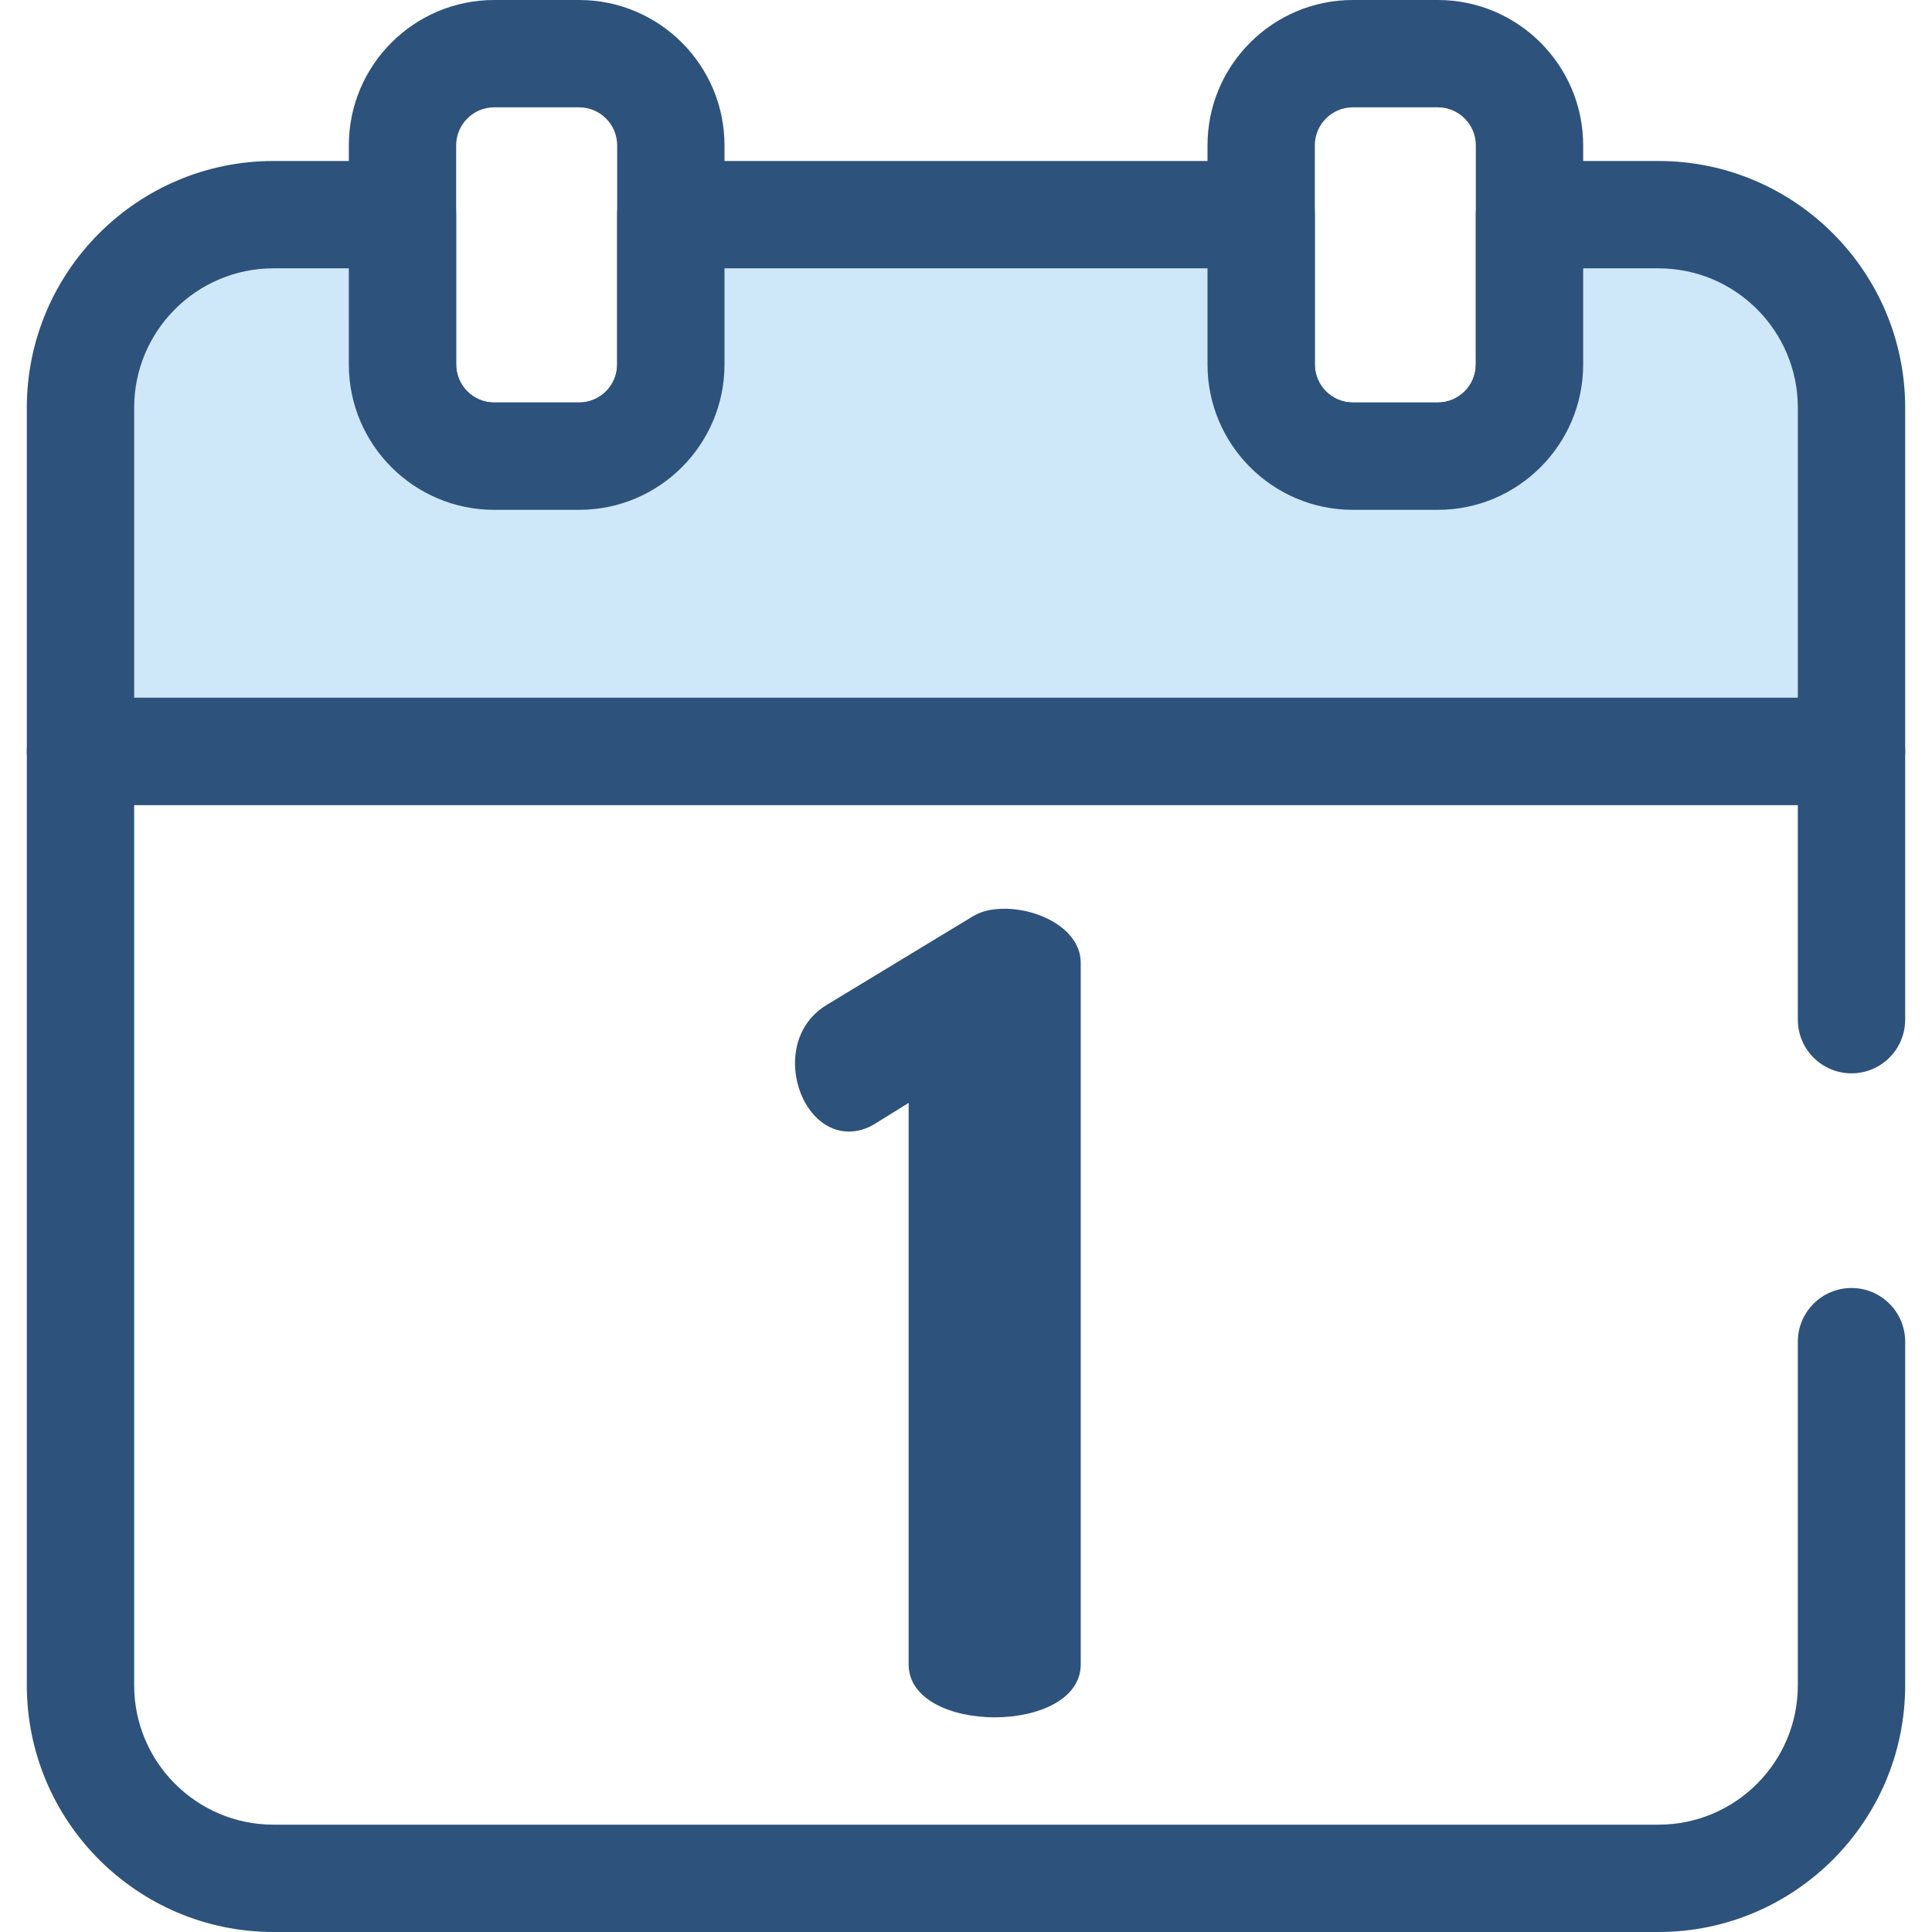 <?xml version="1.0" encoding="iso-8859-1"?>
<!-- Generator: Adobe Illustrator 19.0.0, SVG Export Plug-In . SVG Version: 6.00 Build 0)  -->
<svg version="1.1" id="Layer_1" xmlns="http://www.w3.org/2000/svg" xmlns:xlink="http://www.w3.org/1999/xlink" x="0px" y="0px"
	 viewBox="0 0 512 512" style="enable-background:new 0 0 512 512;" xml:space="preserve">
<g>
	<path style="fill:#2D527C;" d="M439.529,512H72.471c-36.039,0-65.36-29.321-65.36-65.36V199.111
		c0-7.854,6.367-14.222,14.222-14.222h469.333c7.855,0,14.222,6.369,14.222,14.222v71.111c0,7.854-6.367,14.222-14.222,14.222
		s-14.222-6.369-14.222-14.222v-56.889H35.556V446.64c0,20.355,16.56,36.915,36.915,36.915H439.53
		c20.355,0,36.915-16.56,36.915-36.915v-91.085c0-7.854,6.367-14.222,14.222-14.222s14.222,6.369,14.222,14.222v91.085
		C504.889,482.679,475.568,512,439.529,512z"/>
	<path style="fill:#2D527C;" d="M153.482,135.111h-22.519c-21.239,0-38.518-17.279-38.518-38.518V38.518
		C92.444,17.279,109.723,0,130.962,0h22.518C174.721,0,192,17.279,192,38.518v58.075C192,117.833,174.721,135.111,153.482,135.111z
		 M130.962,28.444c-5.554,0-10.074,4.52-10.074,10.074v58.075c0,5.554,4.52,10.074,10.074,10.074h22.518
		c5.555,0,10.074-4.52,10.074-10.074V38.518c0-5.554-4.52-10.074-10.074-10.074H130.962z"/>
	<path style="fill:#2D527C;" d="M381.038,135.111H358.52c-21.241,0-38.519-17.279-38.519-38.518V38.518
		C320,17.279,337.279,0,358.518,0h22.518c21.241,0,38.52,17.279,38.52,38.518v58.075
		C419.556,117.833,402.277,135.111,381.038,135.111z M358.518,28.444c-5.555,0-10.074,4.52-10.074,10.074v58.075
		c0,5.554,4.52,10.074,10.074,10.074h22.518c5.555,0,10.074-4.52,10.074-10.074V38.518c0-5.554-4.52-10.074-10.074-10.074H358.518z"
		/>
</g>
<path style="fill:#CEE8FA;" d="M439.529,56.889h-34.196v39.704c0,13.419-10.877,24.296-24.296,24.296h-22.518
	c-13.42,0-24.297-10.877-24.297-24.296V56.889H177.778v39.704c0,13.419-10.877,24.296-24.296,24.296h-22.519
	c-13.419,0-24.296-10.877-24.296-24.296V56.889H72.471c-28.242,0-51.137,22.895-51.137,51.137v91.085h469.333v-91.085
	C490.667,79.784,467.772,56.889,439.529,56.889z"/>
<g>
	<path style="fill:#2D527C;" d="M490.667,213.333H21.333c-7.855,0-14.222-6.369-14.222-14.222v-91.085
		c0-36.039,29.321-65.36,65.36-65.36h34.196c7.855,0,14.222,6.369,14.222,14.222v39.703c0,5.555,4.52,10.075,10.074,10.075h22.518
		c5.555,0,10.074-4.52,10.074-10.075V56.889c0-7.854,6.367-14.222,14.222-14.222h156.444c7.855,0,14.222,6.369,14.222,14.222v39.703
		c0,5.555,4.52,10.075,10.074,10.075h22.518c5.555,0,10.074-4.52,10.074-10.075V56.889c0-7.854,6.367-14.222,14.222-14.222h34.196
		c36.042,0,65.362,29.321,65.362,65.36v91.085C504.889,206.965,498.522,213.333,490.667,213.333z M35.556,184.889h440.889v-76.863
		c0-20.355-16.56-36.915-36.915-36.915h-19.974v25.481c0,21.241-17.279,38.519-38.518,38.519H358.52
		c-21.241,0-38.519-17.279-38.519-38.519V71.111H192v25.481c0,21.241-17.279,38.519-38.518,38.519h-22.519
		c-21.239,0-38.518-17.279-38.518-38.519V71.111H72.471c-20.355,0-36.915,16.56-36.915,36.915V184.889z"/>
	<path style="fill:#2D527C;" d="M240.799,292.278l-8.478,5.262c-2.631,1.754-5.262,2.34-7.309,2.34
		c-8.478,0-14.325-9.062-14.325-18.125c0-6.138,2.631-11.986,8.478-15.495l38.589-23.387c2.34-1.461,5.262-2.045,8.478-2.045
		c9.355,0,20.171,5.554,20.171,14.325V441.08c0,9.354-11.402,14.032-22.802,14.032c-11.401,0-22.803-4.678-22.803-14.032
		L240.799,292.278L240.799,292.278z"/>
</g>
<g>
</g>
<g>
</g>
<g>
</g>
<g>
</g>
<g>
</g>
<g>
</g>
<g>
</g>
<g>
</g>
<g>
</g>
<g>
</g>
<g>
</g>
<g>
</g>
<g>
</g>
<g>
</g>
<g>
</g>
</svg>
